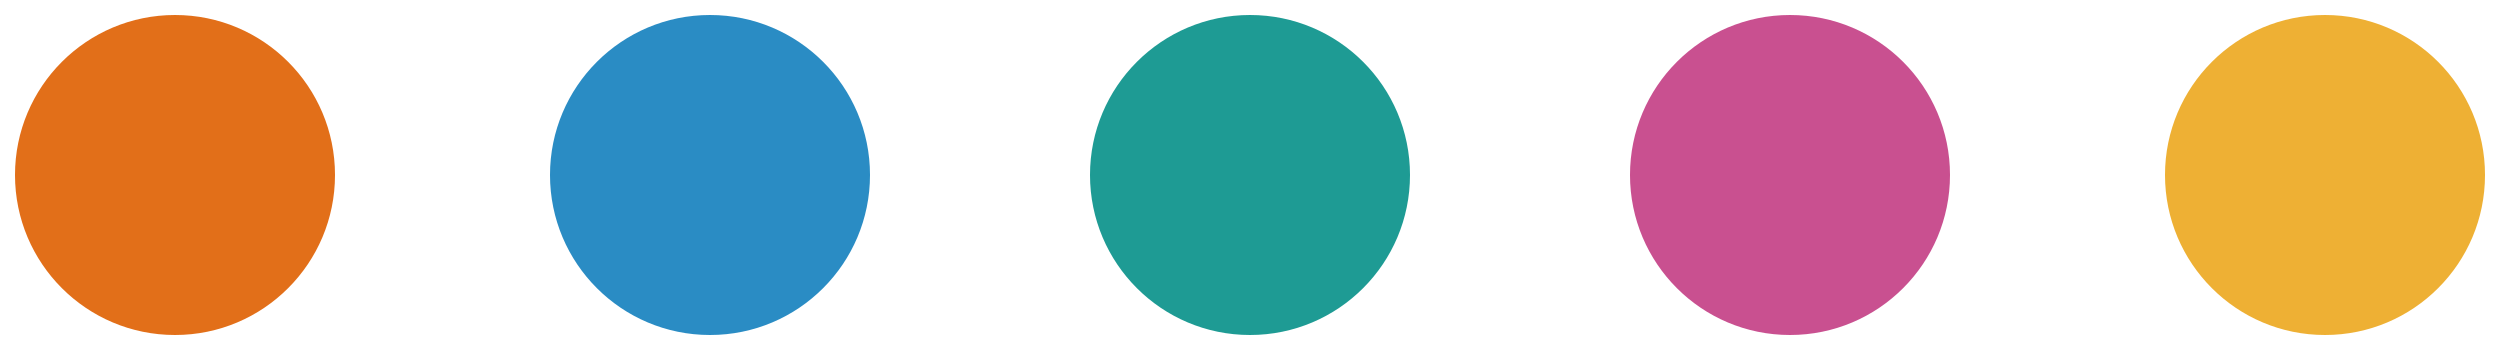 <?xml version="1.0" encoding="utf-8"?>
<!-- Generator: Adobe Illustrator 26.5.3, SVG Export Plug-In . SVG Version: 6.00 Build 0)  -->
<svg version="1.1" id="圖層_1" xmlns="http://www.w3.org/2000/svg" xmlns:xlink="http://www.w3.org/1999/xlink" x="0px" y="0px"
	 viewBox="0 0 50 7" style="enable-background:new 0 0 50 7;" xml:space="preserve">
<style type="text/css">
	.st0{fill:#E26F19;}
	.st1{fill:#2A8CC4;}
	.st2{fill:#1E9B94;}
	.st3{fill:#C95090;}
	.st4{fill:#EEB034;}
</style>
<g>
	<circle class="st0" cx="3.5" cy="3.5" r="3.2"/>
	<circle class="st1" cx="14.2" cy="3.5" r="3.2"/>
	<circle class="st2" cx="25" cy="3.5" r="3.2"/>
	<circle class="st3" cx="35.8" cy="3.5" r="3.2"/>
	<circle class="st4" cx="46.5" cy="3.5" r="3.2"/>
</g>
</svg>

